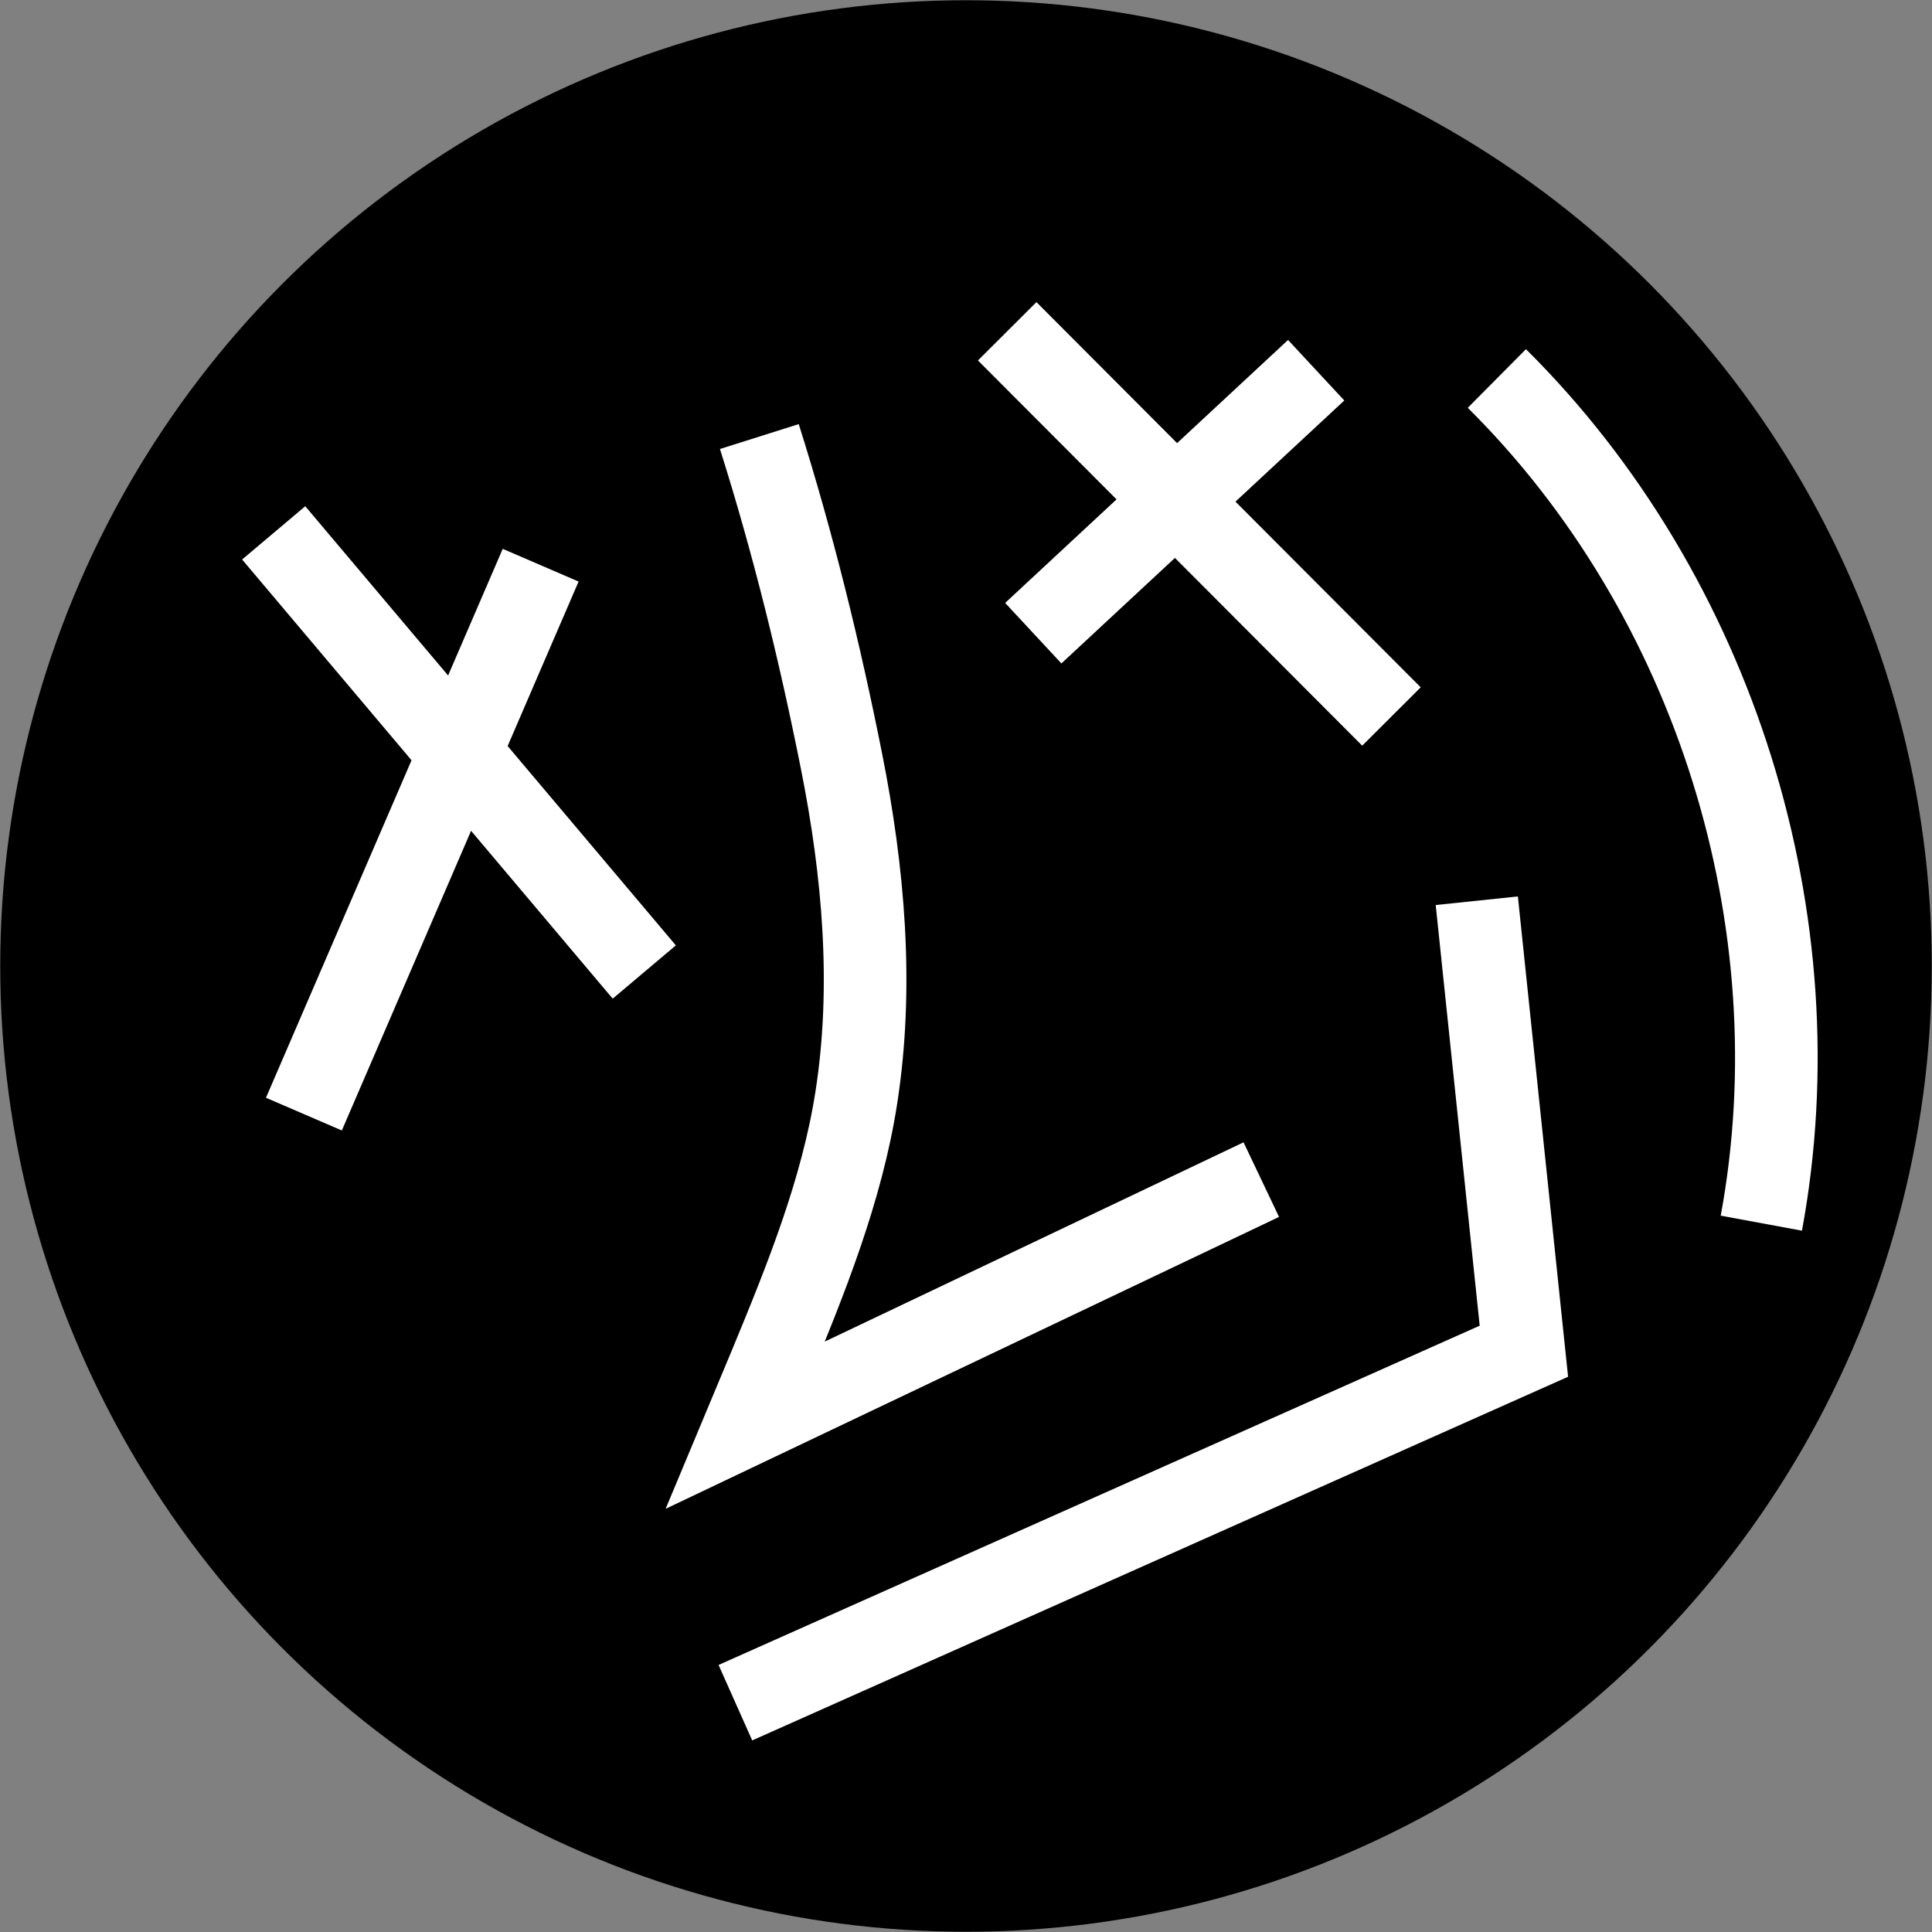 <?xml version="1.0" encoding="UTF-8"?><svg id="Layer_1" xmlns="http://www.w3.org/2000/svg" viewBox="0 0 163.7 163.7"><rect x="0" y="0" width="163.7" height="163.7" fill="#808080" stroke="none"/><defs><style>.cls-1{fill:none;stroke:#fff;stroke-miterlimit:10;stroke-width:7px;}</style></defs><circle cx="81.85" cy="81.85" r="81.83"/><polyline class="cls-1" points="125.13 76.32 129.12 114.49 62.31 144.27"/><path class="cls-1" d="m106.87,99.95l-43.71,20.8s1.74-4.16,2.09-5.01c3.03-7.32,6.09-14.89,7.31-22.76,1.47-9.46.6-19.15-1.26-28.49s-4.11-18.48-6.96-27.5"/><line class="cls-1" x1="45.81" y1="47.89" x2="25.75" y2="94.4"/><line class="cls-1" x1="23.19" y1="45.15" x2="54.59" y2="82.36"/><line class="cls-1" x1="111.52" y1="31.37" x2="87.55" y2="53.65"/><line class="cls-1" x1="85.34" y1="28.07" x2="117.9" y2="60.71"/><path class="cls-1" d="m126.83,32.07c18.47,18.32,27.14,45.99,22.41,71.57"/></svg>